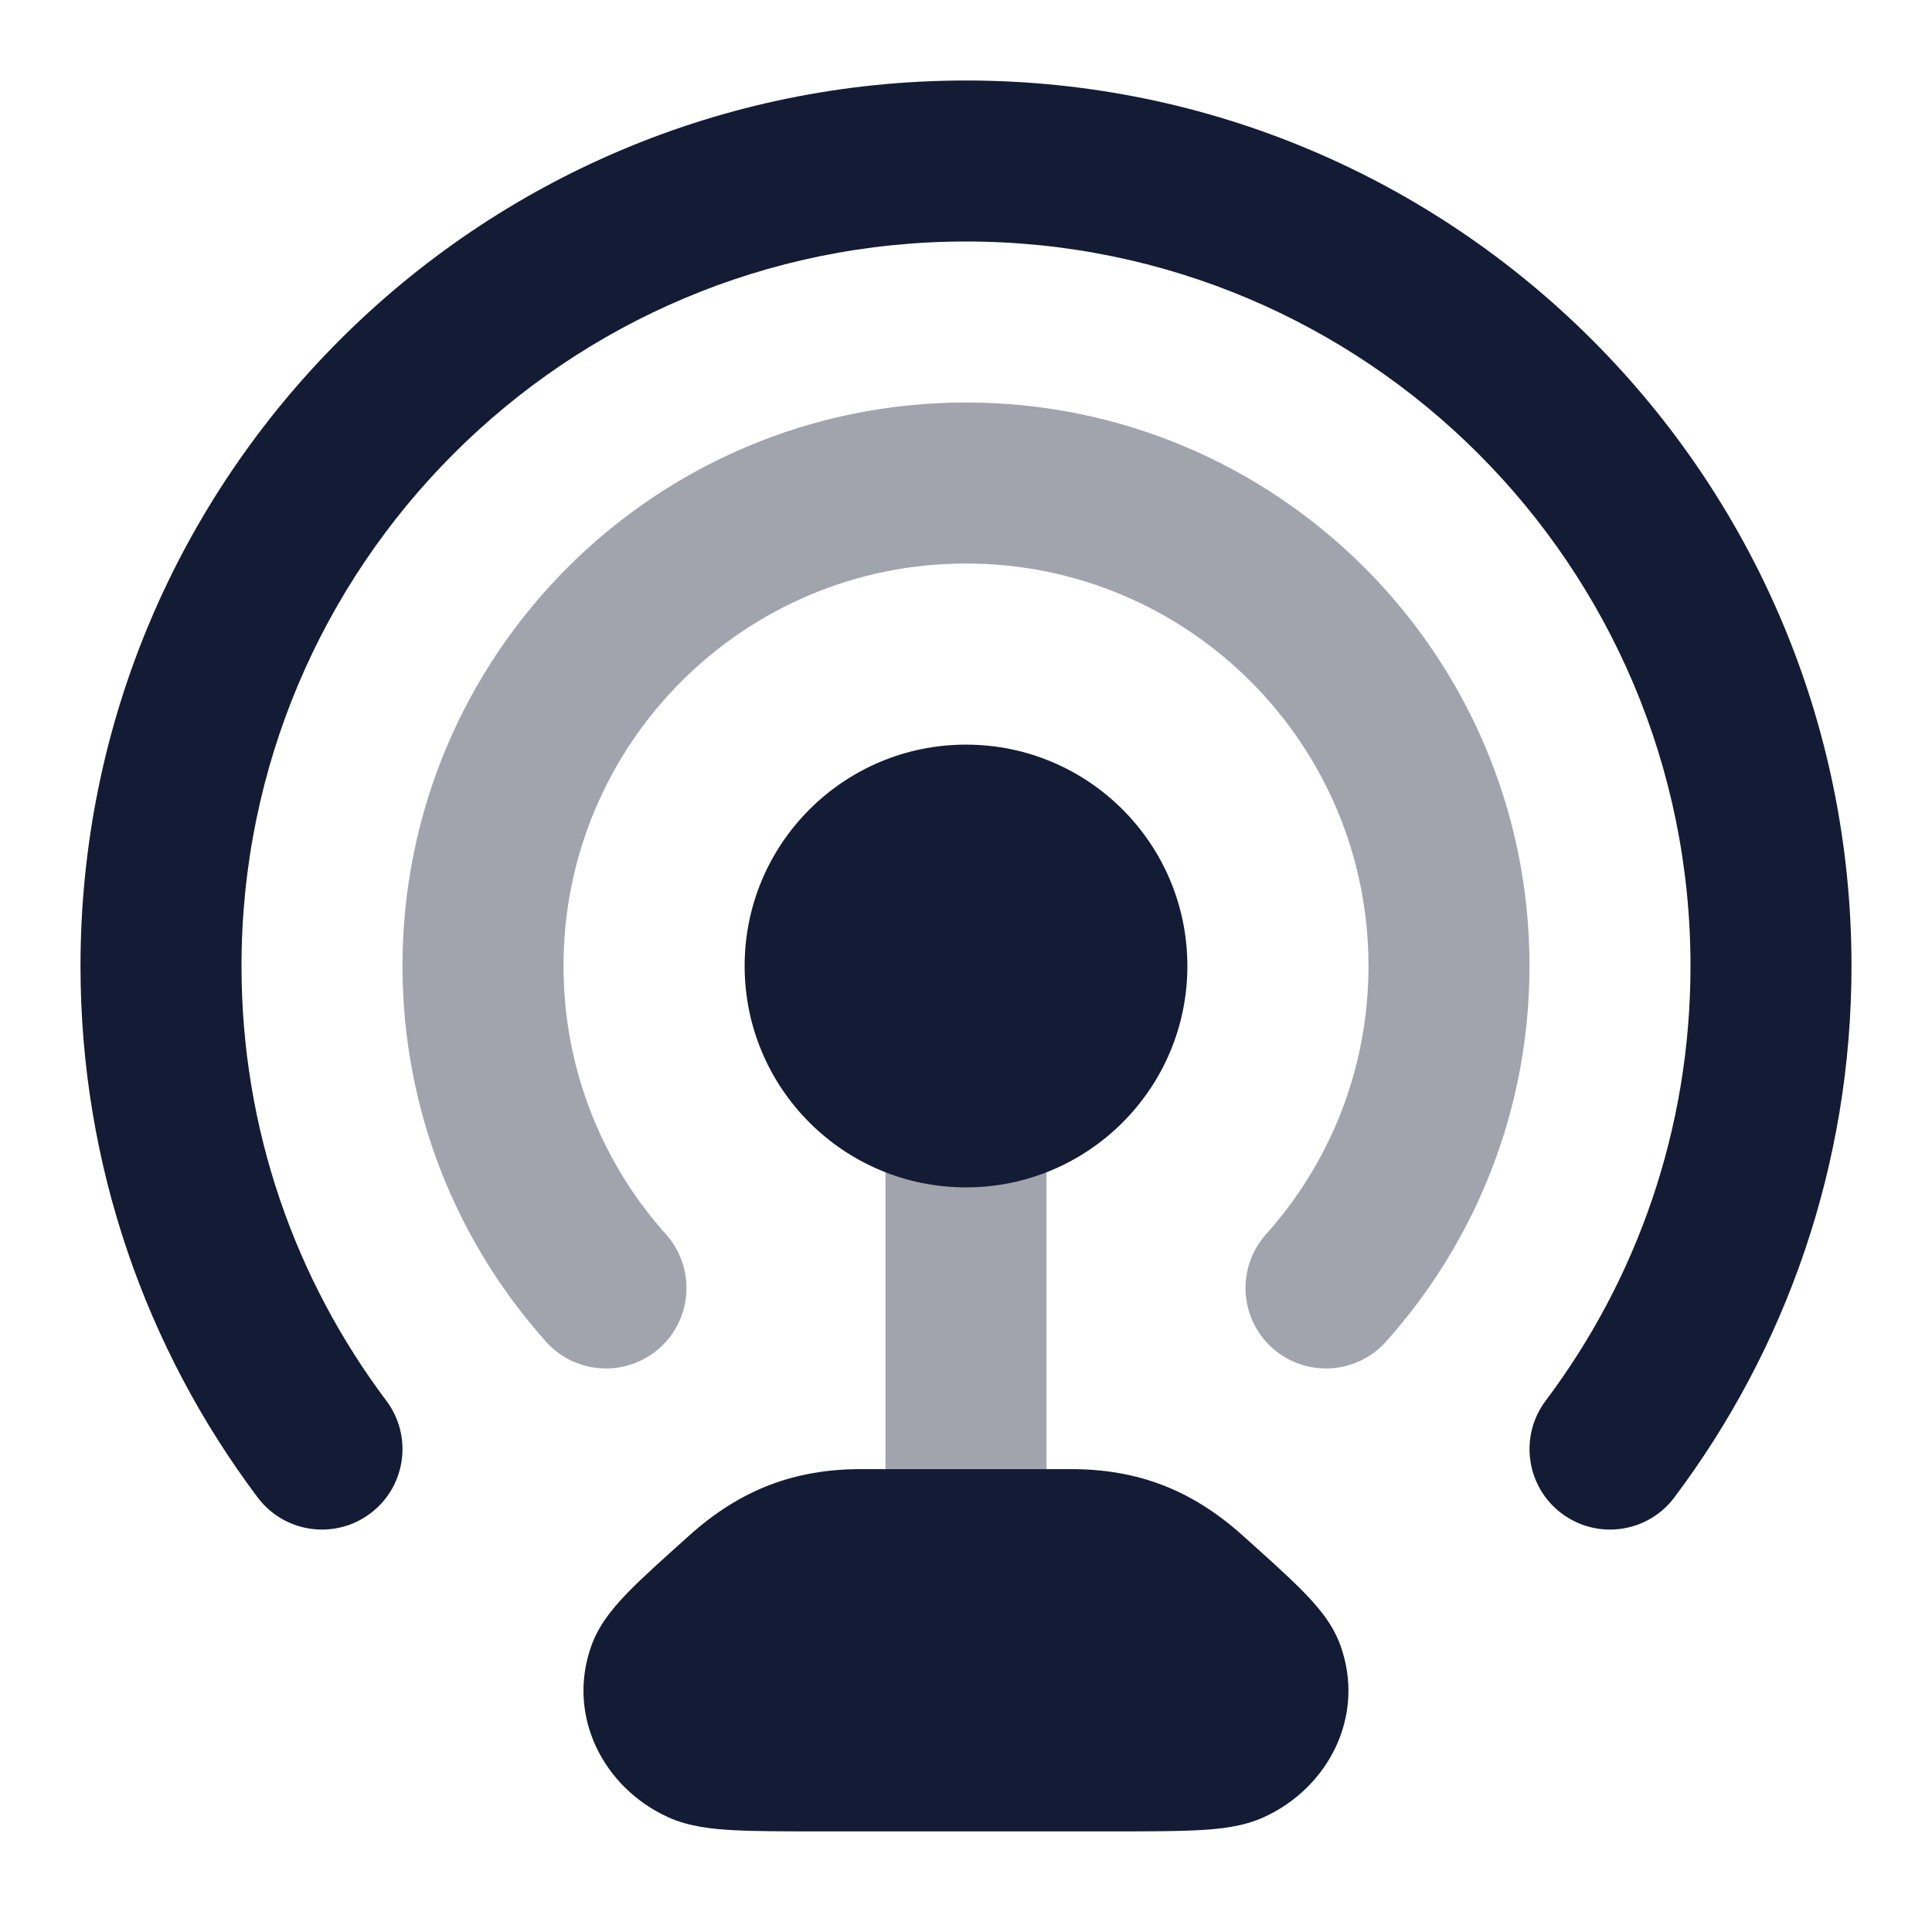 <svg width="24" height="24" viewBox="0 0 24 24" fill="none" xmlns="http://www.w3.org/2000/svg">
<path opacity="0.4" fill-rule="evenodd" clip-rule="evenodd" d="M12 13C12.552 13 13 13.448 13 14L13 19C13 19.552 12.552 20 12 20C11.448 20 11 19.552 11 19L11 14C11 13.448 11.448 13 12 13Z" fill="#141B34"/>
<path fill-rule="evenodd" clip-rule="evenodd" d="M12 3C7.029 3 3 7.029 3 12C3 14.028 3.669 15.896 4.799 17.4C5.131 17.842 5.042 18.469 4.601 18.8C4.159 19.132 3.532 19.043 3.201 18.602C1.819 16.763 1 14.476 1 12C1 5.925 5.925 1 12 1C18.075 1 23 5.925 23 12C23 14.476 22.181 16.763 20.799 18.602C20.468 19.043 19.841 19.132 19.399 18.8C18.958 18.469 18.869 17.842 19.201 17.4C20.331 15.896 21 14.028 21 12C21 7.029 16.971 3 12 3Z" fill="#141B34"/>
<path opacity="0.4" fill-rule="evenodd" clip-rule="evenodd" d="M12 7C9.239 7 7 9.239 7 12C7 13.281 7.481 14.448 8.273 15.333C8.641 15.745 8.606 16.377 8.195 16.745C7.783 17.113 7.151 17.078 6.783 16.667C5.675 15.429 5 13.792 5 12C5 8.134 8.134 5 12 5C15.866 5 19 8.134 19 12C19 13.792 18.325 15.429 17.217 16.667C16.849 17.078 16.217 17.113 15.805 16.745C15.394 16.377 15.359 15.745 15.727 15.333C16.519 14.448 17 13.281 17 12C17 9.239 14.761 7 12 7Z" fill="#141B34"/>
<path d="M16.168 19.75C15.984 19.565 15.734 19.341 15.434 19.072C14.805 18.508 14.134 18.25 13.304 18.25H10.695C9.865 18.25 9.194 18.508 8.565 19.072L8.565 19.072C8.265 19.341 8.015 19.565 7.831 19.75C7.66 19.924 7.453 20.151 7.351 20.431C7.028 21.313 7.498 22.211 8.302 22.575C8.559 22.692 8.854 22.722 9.114 22.735C9.386 22.75 9.737 22.75 10.164 22.75H13.835C14.262 22.75 14.613 22.75 14.886 22.735C15.145 22.722 15.44 22.692 15.697 22.575C16.501 22.211 16.971 21.313 16.648 20.431C16.546 20.151 16.34 19.924 16.168 19.75Z" fill="#141B34"/>
<path d="M12 9.25C10.481 9.25 9.25 10.481 9.25 12C9.25 13.519 10.481 14.75 12 14.75C13.519 14.75 14.75 13.519 14.75 12C14.75 10.481 13.519 9.25 12 9.25Z" fill="#141B34"/>
</svg>
